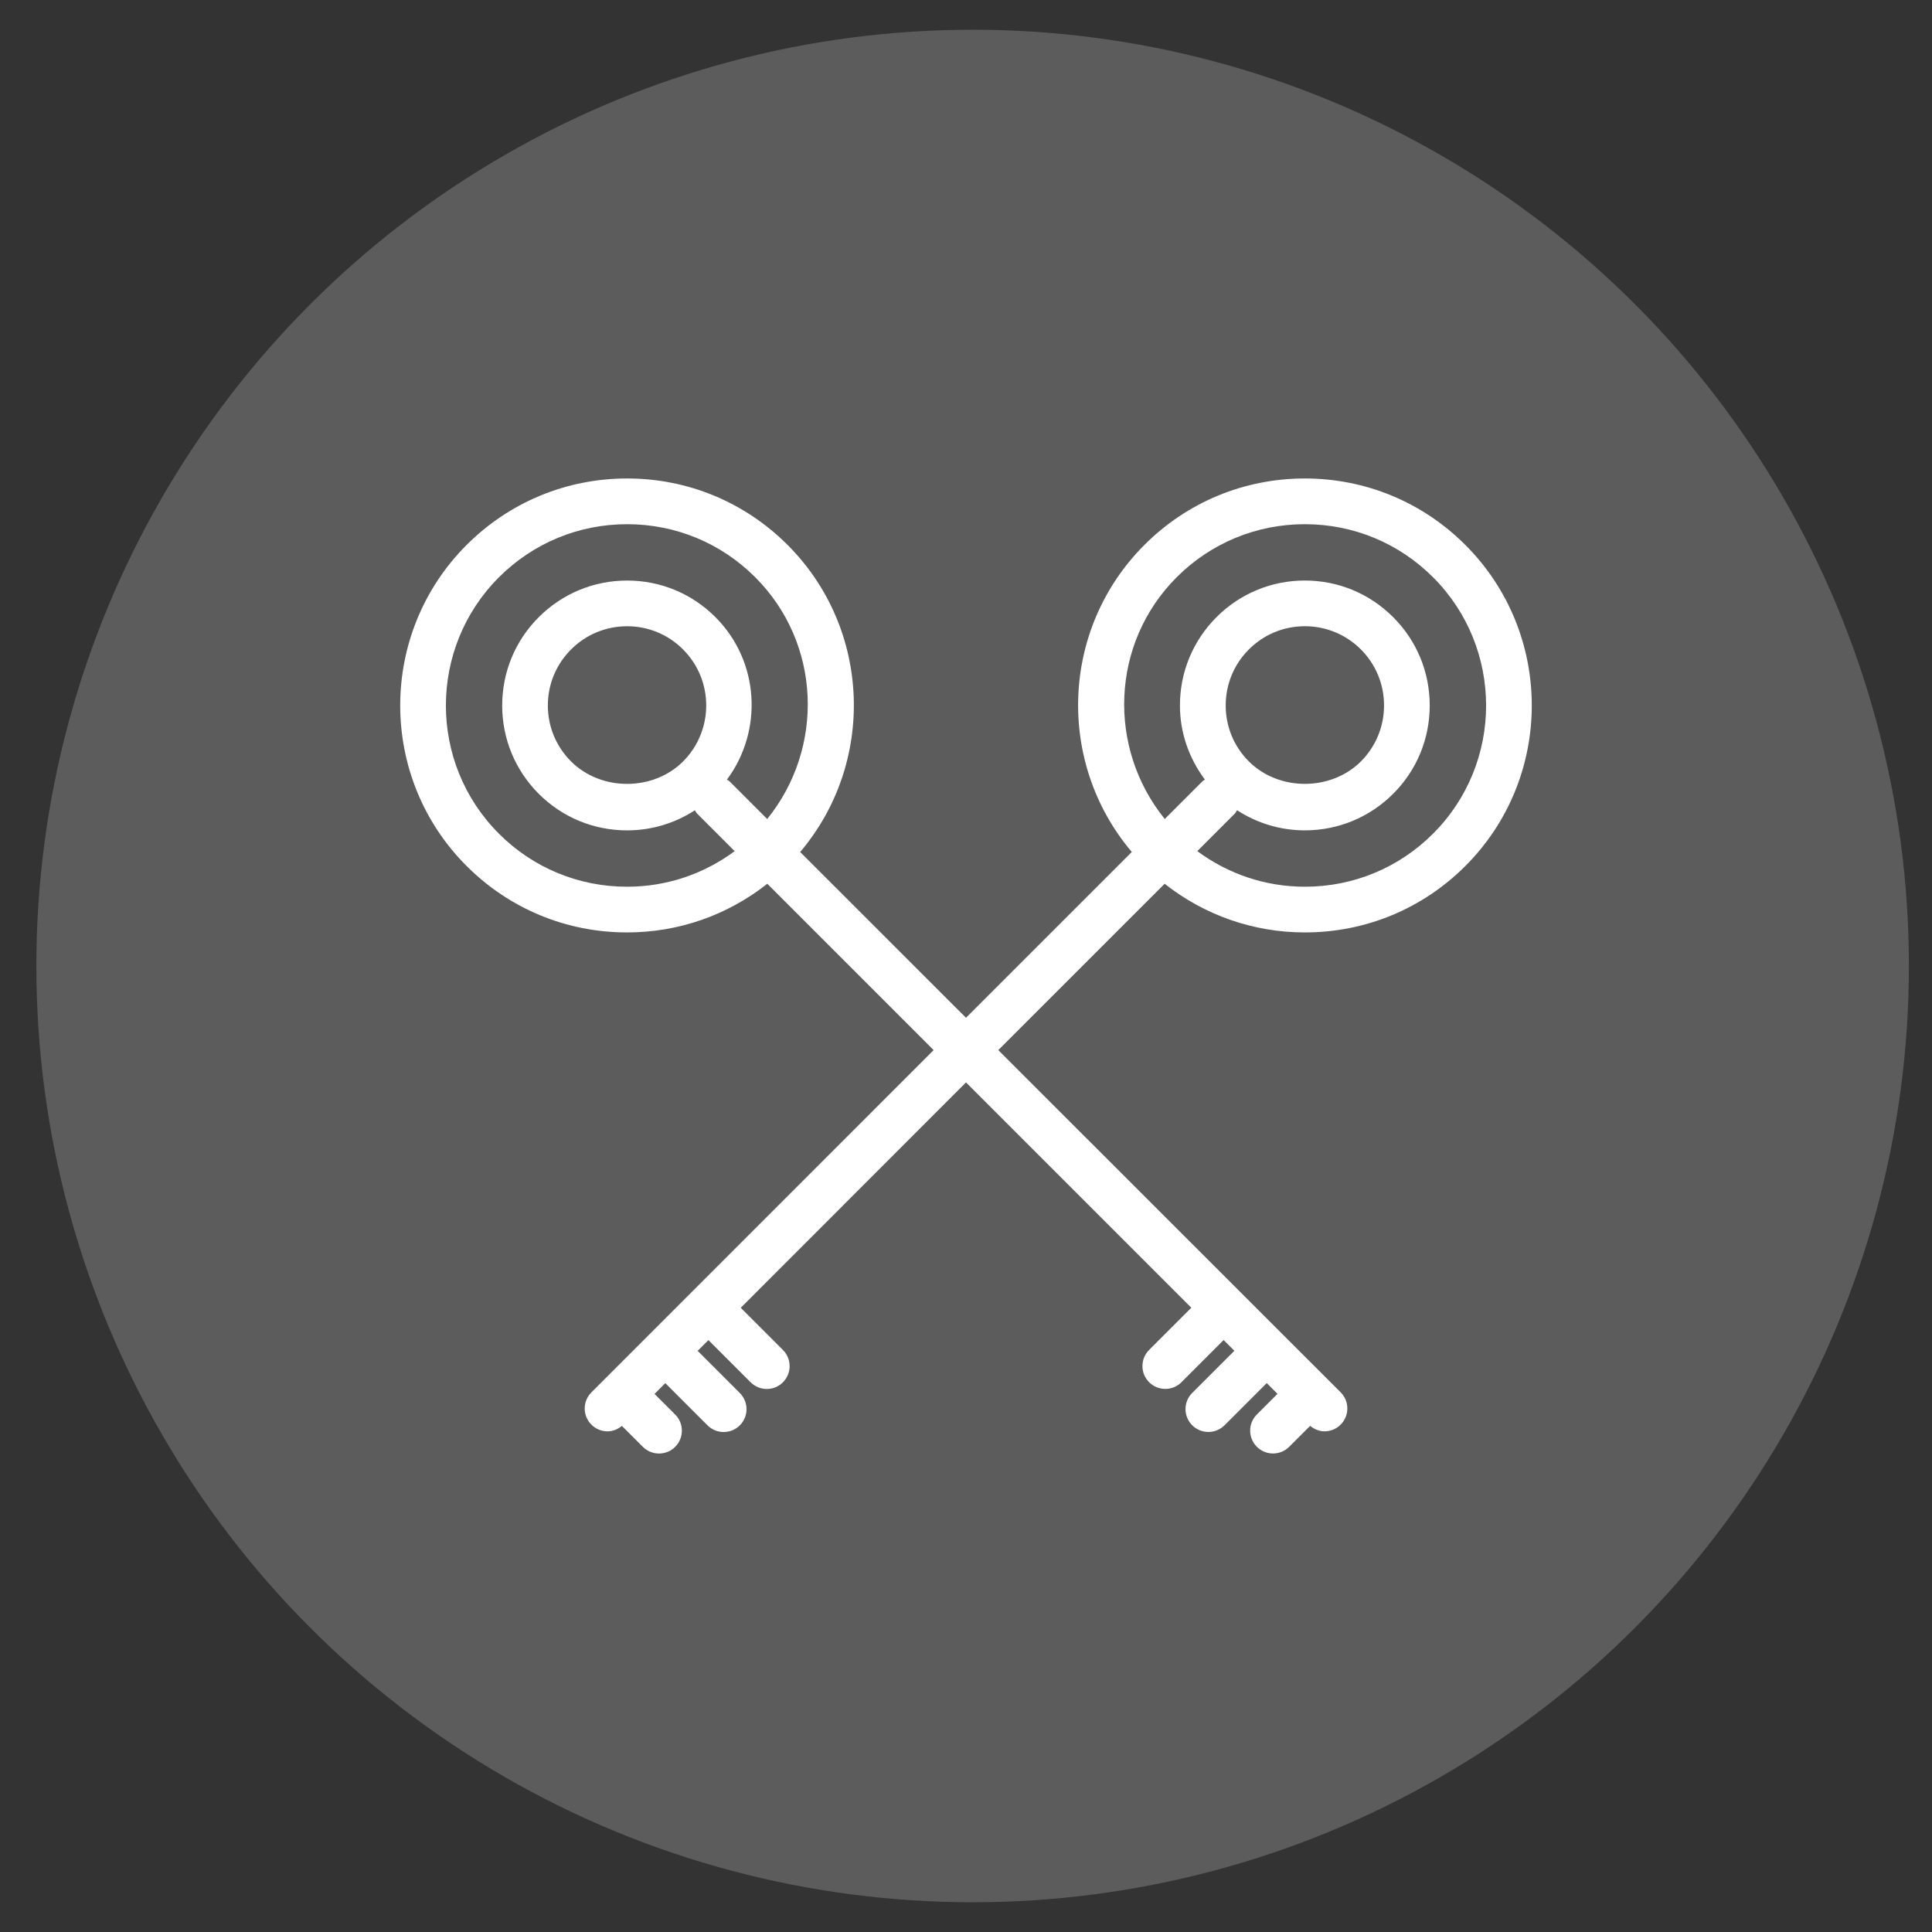 <?xml version="1.0" encoding="utf-8"?>
<!-- Generator: Adobe Illustrator 16.0.0, SVG Export Plug-In . SVG Version: 6.00 Build 0)  -->
<!DOCTYPE svg PUBLIC "-//W3C//DTD SVG 1.1//EN" "http://www.w3.org/Graphics/SVG/1.1/DTD/svg11.dtd">
<svg version="1.1" id="Calque_1" xmlns="http://www.w3.org/2000/svg" xmlns:xlink="http://www.w3.org/1999/xlink" x="0px" y="0px"
	 width="90px" height="90px" viewBox="0 0 90 90" enable-background="new 0 0 90 90" xml:space="preserve">
<rect x="0" y="0" width="90" height="90" fill="#333333" stroke="none"/>
<circle opacity="0.2" fill="#FFFFFF" cx="45.309" cy="45" r="43.615"/>
<g id="Calque_2">
</g>
<path fill="#FFFFFF" d="M60.787,43.436c2.824,0,5.48-1.099,7.477-3.097c4.123-4.122,4.123-10.829,0-14.951
	c-1.996-1.997-4.654-3.099-7.479-3.099s-5.479,1.1-7.475,3.096c-3.914,3.915-4.104,10.154-0.586,14.303L45,47.412l-7.725-7.722
	c3.518-4.151,3.326-10.391-0.586-14.305c-1.996-1.996-4.652-3.096-7.475-3.096c-2.826,0-5.482,1.102-7.48,3.099
	c-4.121,4.123-4.121,10.831,0,14.951c1.996,1.998,4.652,3.097,7.477,3.097c0,0,0,0,0.002,0c2.4,0,4.674-0.802,6.531-2.267
	l7.748,7.749L27.551,64.861c-0.418,0.417-0.418,1.09,0,1.505c0.207,0.209,0.48,0.312,0.752,0.312c0.24,0,0.473-0.094,0.668-0.254
	l0.975,0.975c0.209,0.208,0.48,0.312,0.754,0.312c0.271,0,0.545-0.103,0.752-0.312c0.416-0.416,0.416-1.089,0-1.505l-0.961-0.96
	l0.502-0.502l1.965,1.965c0.207,0.208,0.48,0.312,0.752,0.312c0.273,0,0.547-0.104,0.754-0.312c0.416-0.416,0.416-1.089,0-1.505
	l-1.965-1.965l0.502-0.5l1.965,1.965c0.209,0.208,0.48,0.312,0.754,0.312s0.545-0.104,0.752-0.312c0.416-0.416,0.416-1.089,0-1.505
	l-1.965-1.965L45,50.423l10.496,10.496l-1.965,1.965c-0.416,0.416-0.416,1.09,0,1.505c0.207,0.208,0.48,0.312,0.752,0.312
	c0.275,0,0.545-0.104,0.754-0.312l1.965-1.965l0.5,0.5l-1.965,1.965c-0.416,0.416-0.416,1.089,0,1.505
	c0.207,0.208,0.48,0.312,0.754,0.312c0.271,0,0.545-0.104,0.754-0.312l1.965-1.965l0.5,0.502l-0.961,0.961
	c-0.416,0.414-0.416,1.09,0,1.505c0.209,0.208,0.48,0.312,0.754,0.312c0.271,0,0.545-0.104,0.752-0.312l0.977-0.975
	c0.195,0.161,0.428,0.255,0.668,0.255c0.271,0,0.545-0.104,0.752-0.312c0.416-0.416,0.416-1.089,0-1.506L46.504,48.918l7.75-7.749
	C56.111,42.634,58.387,43.436,60.787,43.436z M29.213,41.307L29.213,41.307c-2.256,0-4.379-0.877-5.973-2.473
	c-3.291-3.292-3.291-8.648,0-11.94c1.596-1.596,3.717-2.475,5.975-2.475c2.254,0,4.373,0.878,5.967,2.472
	c3.08,3.081,3.238,7.948,0.557,11.262l-1.758-1.758c-0.035-0.034-0.078-0.048-0.117-0.077c1.689-2.276,1.525-5.506-0.537-7.57
	c-1.098-1.099-2.559-1.704-4.111-1.704c-1.555,0-3.018,0.606-4.119,1.706c-1.098,1.098-1.703,2.559-1.703,4.114
	c0,1.554,0.605,3.016,1.703,4.115c1.1,1.099,2.562,1.703,4.115,1.703c1.141,0,2.227-0.331,3.16-0.937
	c0.035,0.052,0.057,0.111,0.104,0.157l1.748,1.748C32.779,40.72,31.043,41.307,29.213,41.307z M31.82,35.471
	c-1.393,1.395-3.822,1.393-5.217,0c-0.697-0.696-1.082-1.623-1.082-2.608c0-0.986,0.385-1.912,1.082-2.609
	c0.695-0.697,1.625-1.081,2.611-1.081c0.984,0,1.91,0.384,2.605,1.08C33.258,31.691,33.258,34.032,31.82,35.471z M54.814,26.891
	c1.596-1.595,3.715-2.472,5.971-2.472c2.258,0,4.379,0.879,5.975,2.475c3.291,3.292,3.291,8.648,0,11.939
	c-1.596,1.596-3.717,2.474-5.973,2.474c-1.832,0-3.568-0.588-5.012-1.658l1.748-1.749c0.045-0.046,0.068-0.105,0.105-0.157
	c0.932,0.606,2.02,0.938,3.158,0.938c1.553,0,3.014-0.606,4.113-1.703c1.1-1.099,1.703-2.561,1.703-4.115
	c0-1.555-0.604-3.016-1.703-4.114c-1.1-1.101-2.561-1.706-4.115-1.706s-3.014,0.605-4.113,1.704c-1.1,1.1-1.705,2.562-1.705,4.116
	c0,1.267,0.42,2.459,1.164,3.456c-0.037,0.028-0.08,0.042-0.113,0.075l-1.758,1.758C51.578,34.839,51.734,29.972,54.814,26.891z
	 M57.098,32.862c0-0.987,0.383-1.913,1.08-2.61c0.697-0.696,1.621-1.08,2.607-1.08s1.912,0.384,2.611,1.081
	c0.695,0.697,1.078,1.624,1.078,2.609c0,0.985-0.383,1.912-1.078,2.608c-1.396,1.395-3.826,1.393-5.219,0
	C57.48,34.774,57.098,33.848,57.098,32.862z"/>
</svg>

